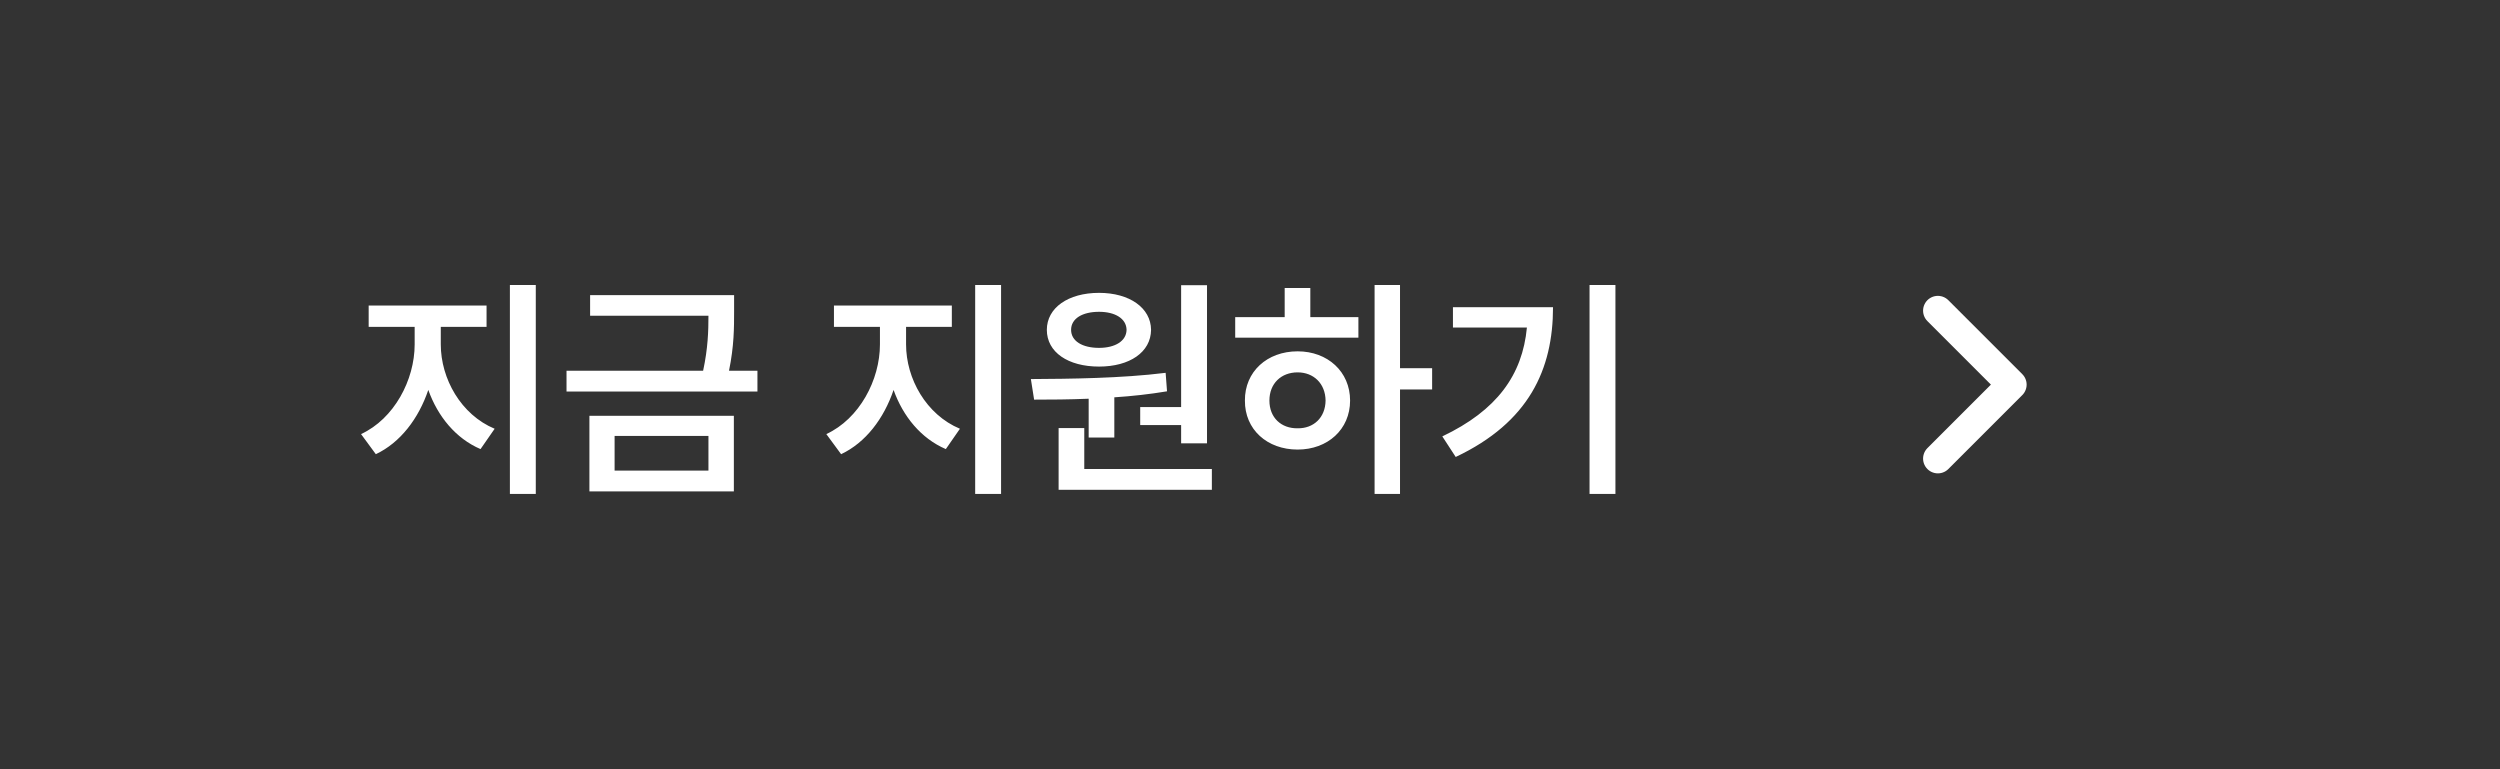 <svg width="169" height="52" viewBox="0 0 169 52" fill="none" xmlns="http://www.w3.org/2000/svg">
<rect x="0" y="0" width="169" height="52" fill="#333333" stroke="none"/>
<path d="M29.797 23.281C29.797 25.594 31.156 28.031 33.438 28.984L32.484 30.359C30.812 29.641 29.594 28.156 28.953 26.359C28.297 28.297 27.062 29.922 25.406 30.703L24.406 29.344C26.641 28.312 28.031 25.688 28.031 23.281V22.094H24.922V20.656H32.891V22.094H29.797V23.281ZM36.219 19.266V33.391H34.469V19.266H36.219ZM49.625 19.953V21.047C49.625 22.141 49.625 23.391 49.281 25.062H51.203V26.469H38.297V25.062H47.531C47.859 23.539 47.891 22.375 47.891 21.344H39.891V19.953H49.625ZM49.609 28.109V33.219H39.844V28.109H49.609ZM41.547 29.469V31.812H47.891V29.469H41.547ZM61.25 23.281C61.25 25.594 62.609 28.031 64.891 28.984L63.938 30.359C62.266 29.641 61.047 28.156 60.406 26.359C59.75 28.297 58.516 29.922 56.859 30.703L55.859 29.344C58.094 28.312 59.484 25.688 59.484 23.281V22.094H56.375V20.656H64.344V22.094H61.25V23.281ZM67.672 19.266V33.391H65.922V19.266H67.672ZM81.594 19.281V29.969H79.844V28.734H77.078V27.516H79.844V19.281H81.594ZM81.922 31.703V33.109H71.562V28.938H73.297V31.703H81.922ZM69.688 25.625C72.297 25.609 75.797 25.578 78.797 25.203L78.891 26.453C77.727 26.648 76.523 26.781 75.328 26.859V29.578H73.594V26.953C72.273 27.008 71.016 27.016 69.906 27.016L69.688 25.625ZM74.297 19.797C76.359 19.797 77.797 20.812 77.812 22.297C77.797 23.812 76.359 24.781 74.297 24.781C72.203 24.781 70.766 23.812 70.766 22.297C70.766 20.812 72.203 19.797 74.297 19.797ZM74.297 21.078C73.172 21.078 72.406 21.531 72.406 22.297C72.406 23.062 73.172 23.516 74.297 23.516C75.375 23.516 76.141 23.062 76.156 22.297C76.141 21.531 75.375 21.078 74.297 21.078ZM94.641 19.266V24.891H96.812V26.328H94.641V33.391H92.922V19.266H94.641ZM91.828 21.438V22.828H83.5V21.438H86.844V19.469H88.578V21.438H91.828ZM87.719 23.75C89.75 23.75 91.266 25.125 91.266 27.078C91.266 29.031 89.75 30.391 87.719 30.391C85.656 30.391 84.141 29.031 84.156 27.078C84.141 25.125 85.656 23.75 87.719 23.75ZM87.719 25.172C86.609 25.172 85.812 25.922 85.812 27.078C85.812 28.234 86.609 28.969 87.719 28.953C88.797 28.969 89.594 28.234 89.609 27.078C89.594 25.922 88.797 25.172 87.719 25.172ZM109.203 19.266V33.391H107.453V19.266H109.203ZM104.984 20.766C104.984 24.969 103.359 28.547 98.406 30.891L97.5 29.5C101.195 27.742 102.914 25.352 103.219 22.141H98.219V20.766H104.984Z" fill="white"/>
<path d="M131 31L136 26L131 21" stroke="white" stroke-width="2" stroke-linecap="round" stroke-linejoin="round"/>
</svg>
